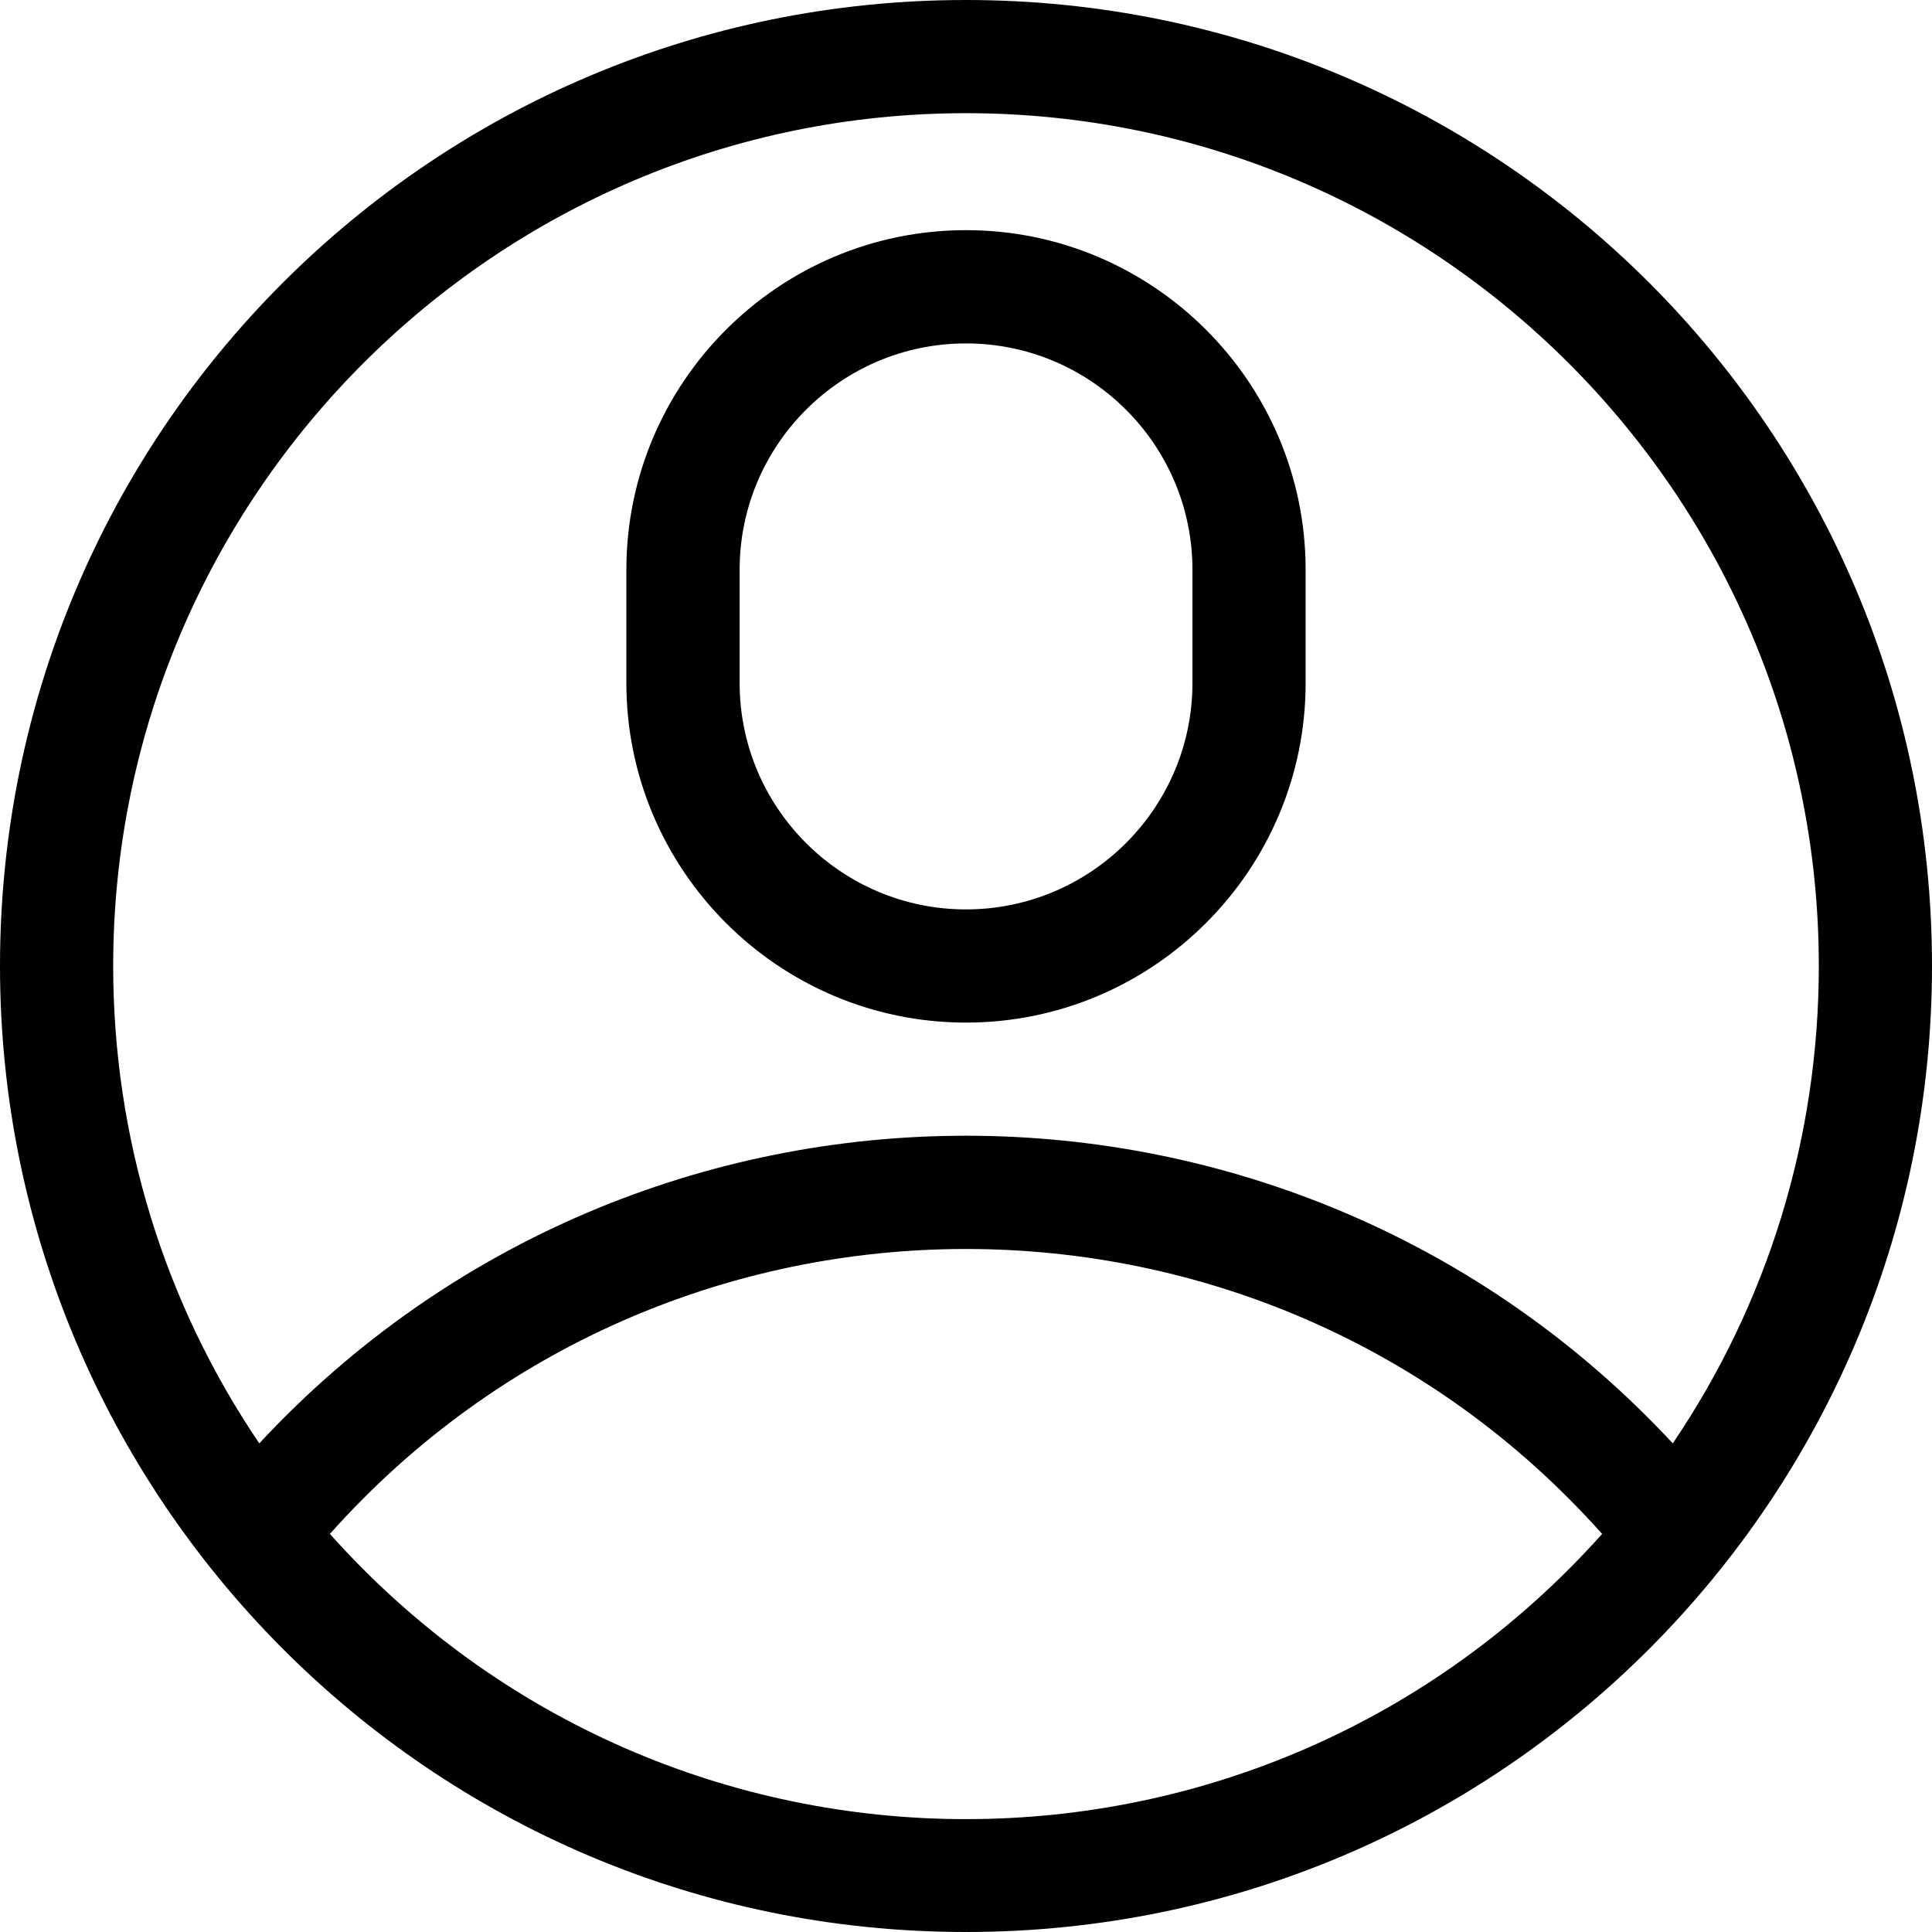 <svg width="24" height="24" viewBox="0 0 24 24" fill="none" xmlns="http://www.w3.org/2000/svg">
<g clip-path="url(#clip0)">
<path d="M24 12C24 5.368 18.633 0 12 0C5.368 0 0 5.367 0 12C0 18.573 5.322 24 12 24C18.651 24 24 18.604 24 12ZM12 1.406C17.842 1.406 22.594 6.159 22.594 12C22.594 14.137 21.958 16.191 20.78 17.93C16.047 12.839 7.962 12.83 3.221 17.93C2.042 16.191 1.406 14.137 1.406 12C1.406 6.159 6.159 1.406 12 1.406ZM4.098 19.055C8.306 14.335 15.696 14.336 19.902 19.055C15.68 23.778 8.322 23.78 4.098 19.055Z" fill="currentColor"/>
<path d="M12 12.703C14.326 12.703 16.219 10.81 16.219 8.484V7.078C16.219 4.752 14.326 2.859 12 2.859C9.674 2.859 7.781 4.752 7.781 7.078V8.484C7.781 10.81 9.674 12.703 12 12.703ZM9.188 7.078C9.188 5.527 10.449 4.266 12 4.266C13.551 4.266 14.813 5.527 14.813 7.078V8.484C14.813 10.035 13.551 11.297 12 11.297C10.449 11.297 9.188 10.035 9.188 8.484V7.078Z" fill="currentColor"/>
</g>
<defs>
<clipPath id="clip0">
<rect width="24" height="24" fill="currentColor" transform="translate(0)"/>
</clipPath>
</defs>
</svg>
